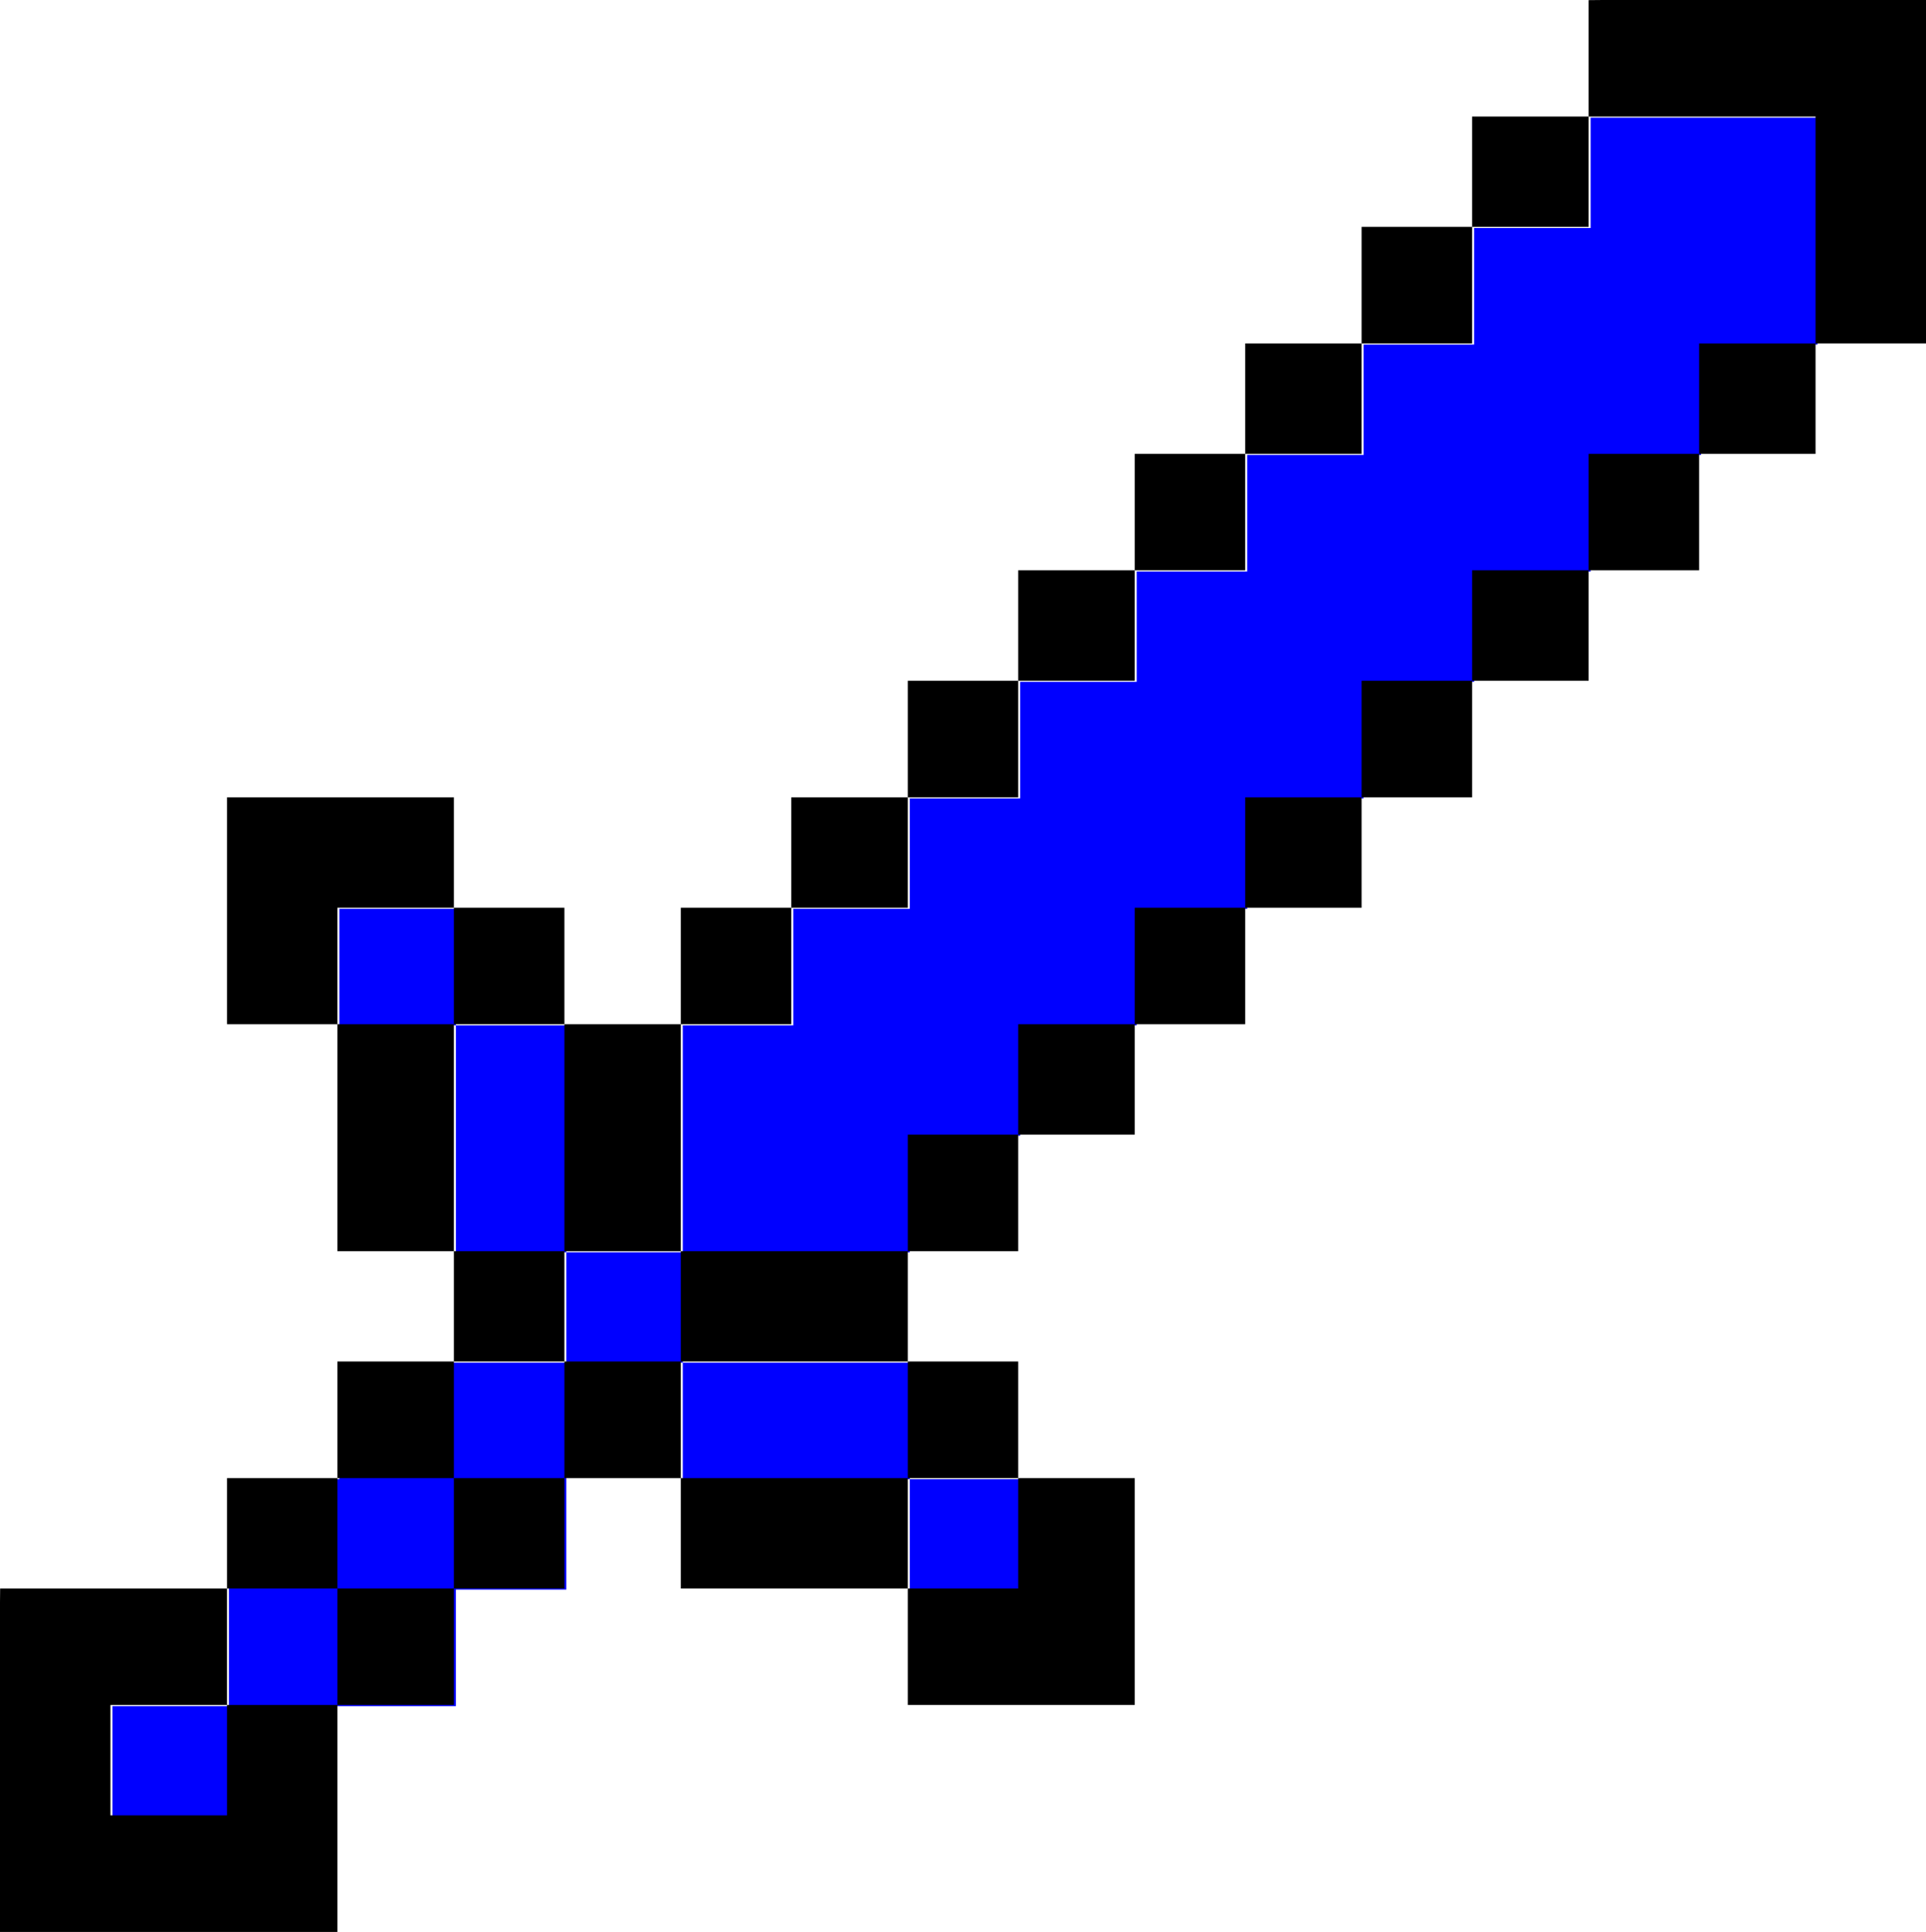 <?xml version="1.0" encoding="UTF-8"?>
<svg xmlns="http://www.w3.org/2000/svg" xmlns:xlink="http://www.w3.org/1999/xlink" width="110.760mm" height="111.112mm" viewBox="-358.792 64.081 110.76 111.112">
    <path transform="matrix(-1,0,0,1,0,0)" style="stroke:none;fill:#0000ff;fill-rule:evenodd" d="M345.626,165.38L345.626,162.205L339.101,162.205L332.575,162.205L332.575,158.854L332.575,155.503L329.401,155.503L326.226,155.503L326.226,148.977L326.226,142.452L322.875,142.452L319.524,142.452L319.524,145.803L319.524,149.154L312.998,149.154L306.473,149.154L306.473,152.328L306.473,155.503L303.298,155.503L300.124,155.503L300.124,152.328L300.124,149.154L303.298,149.154L306.473,149.154L306.473,145.803L306.473,142.452L312.998,142.452L319.524,142.452L319.524,139.277L319.524,136.103L312.998,136.103L306.473,136.103L306.473,132.752L306.473,129.401L303.298,129.401L300.124,129.401L300.124,126.226L300.124,123.051L296.773,123.051L293.422,123.051L293.422,119.701L293.422,116.35L290.247,116.35L287.072,116.35L287.072,113.175L287.072,110L283.721,110L280.371,110L280.371,106.649L280.371,103.298L277.196,103.298L274.021,103.298L274.021,100.124L274.021,96.949L270.67,96.949L267.319,96.949L267.319,93.598L267.319,90.247L264.145,90.247L260.97,90.247L260.97,87.073L260.97,83.898L257.619,83.898L254.268,83.898L254.268,77.372L254.268,70.847L260.794,70.847L267.319,70.847L267.319,74.021L267.319,77.196L270.67,77.196L274.021,77.196L274.021,80.547L274.021,83.898L277.196,83.898L280.371,83.898L280.371,87.073L280.371,90.247L283.721,90.247L287.072,90.247L287.072,93.598L287.072,96.949L290.247,96.949L293.422,96.949L293.422,100.124L293.422,103.298L296.773,103.298L300.124,103.298L300.124,106.649L300.124,110L303.298,110L306.473,110L306.473,113.175L306.473,116.35L309.824,116.35L313.175,116.35L313.175,119.701L313.175,123.051L316.349,123.051L319.524,123.051L319.524,129.577L319.524,136.103L322.875,136.103L326.226,136.103L326.226,129.577L326.226,123.051L329.401,123.051L332.575,123.051L332.575,119.701L332.575,116.35L335.926,116.35L339.277,116.35L339.277,119.701L339.277,123.051L335.926,123.051L332.575,123.051L332.575,129.577L332.575,136.103L329.401,136.103L326.226,136.103L326.226,139.277L326.226,142.452L332.752,142.452L339.277,142.452L339.277,145.803L339.277,149.154L342.452,149.154L345.626,149.154L345.626,155.679L345.626,162.205L348.977,162.205L352.328,162.205L352.328,165.38L352.328,168.554L348.977,168.554L345.626,168.554L345.626,165.38z"/>
    <path transform="matrix(-1,0,0,1,0,0)" style="stroke:none;fill:#000000;fill-rule:evenodd" d="M358.784,155.441L358.792,156.241L358.792,175.193L339.392,175.193L339.392,162.137L345.736,162.137L345.736,155.441L358.784,155.441M352.44,168.489L352.44,162.137L345.736,162.137L345.736,168.489L352.44,168.489"/>
    <path transform="matrix(-1,0,0,1,0,0)" style="stroke:none;fill:#000000;fill-rule:evenodd" d="M332.688,155.441L339.392,155.441L339.392,149.089L332.688,149.089L332.688,142.385L326.336,142.385L326.336,149.089L319.64,149.089L319.64,155.441L306.584,155.441L306.584,162.137L293.536,162.137L293.536,149.089L300.24,149.089L300.24,142.385L306.584,142.385L306.584,136.041L300.24,136.041L300.24,129.337L293.536,129.337L293.536,122.985L287.184,122.985L287.184,116.289L280.488,116.289L280.488,109.937L274.136,109.937L274.136,103.233L267.432,103.233L267.432,96.881L261.08,96.881L261.08,90.185L254.384,90.185L254.384,83.833L261.08,83.833L261.08,90.185L267.432,90.185L267.432,96.881L274.136,96.881L274.136,103.233L280.488,103.233L280.488,109.937L287.184,109.937L287.184,116.289L293.536,116.289L293.536,122.985L300.24,122.985L300.24,129.337L306.584,129.337L306.584,136.041L319.64,136.041L319.64,122.985L313.288,122.985L313.288,116.289L306.584,116.289L306.584,109.937L300.24,109.937L300.24,103.233L293.536,103.233L293.536,96.881L287.184,96.881L287.184,90.185L280.488,90.185L280.488,83.833L274.136,83.833L274.136,77.129L267.432,77.129L267.432,70.785L274.136,70.785L274.136,77.129L280.488,77.129L280.488,83.833L287.184,83.833L287.184,90.185L293.536,90.185L293.536,96.881L300.24,96.881L300.24,103.233L306.584,103.233L306.584,109.937L313.288,109.937L313.288,116.289L319.64,116.289L319.64,122.985L326.336,122.985L326.336,116.289L332.688,116.289L332.688,109.937L345.736,109.937L345.736,122.985L339.392,122.985L339.392,136.041L332.688,136.041L332.688,142.385L339.392,142.385L339.392,149.089L345.736,149.089L345.736,155.441L339.392,155.441L339.392,162.137L332.688,162.137L332.688,155.441L326.336,155.441L326.336,149.089L332.688,149.089L332.688,155.441M332.688,116.289L332.688,122.985L326.336,122.985L326.336,136.041L319.64,136.041L319.64,142.385L306.584,142.385L306.584,149.089L300.24,149.089L300.24,155.441L306.584,155.441L306.584,149.089L319.64,149.089L319.64,142.385L326.336,142.385L326.336,136.041L332.688,136.041L332.688,122.985L339.392,122.985L339.392,116.289L332.688,116.289"/>
    <path transform="matrix(-1,0,0,1,0,0)" style="stroke:none;fill:#000000;fill-rule:evenodd" d="M267.432,64.089L267.432,70.785L254.384,70.785L254.384,83.833L248.032,83.833L248.032,64.081L266.616,64.081L267.432,64.089z"/>
</svg>
